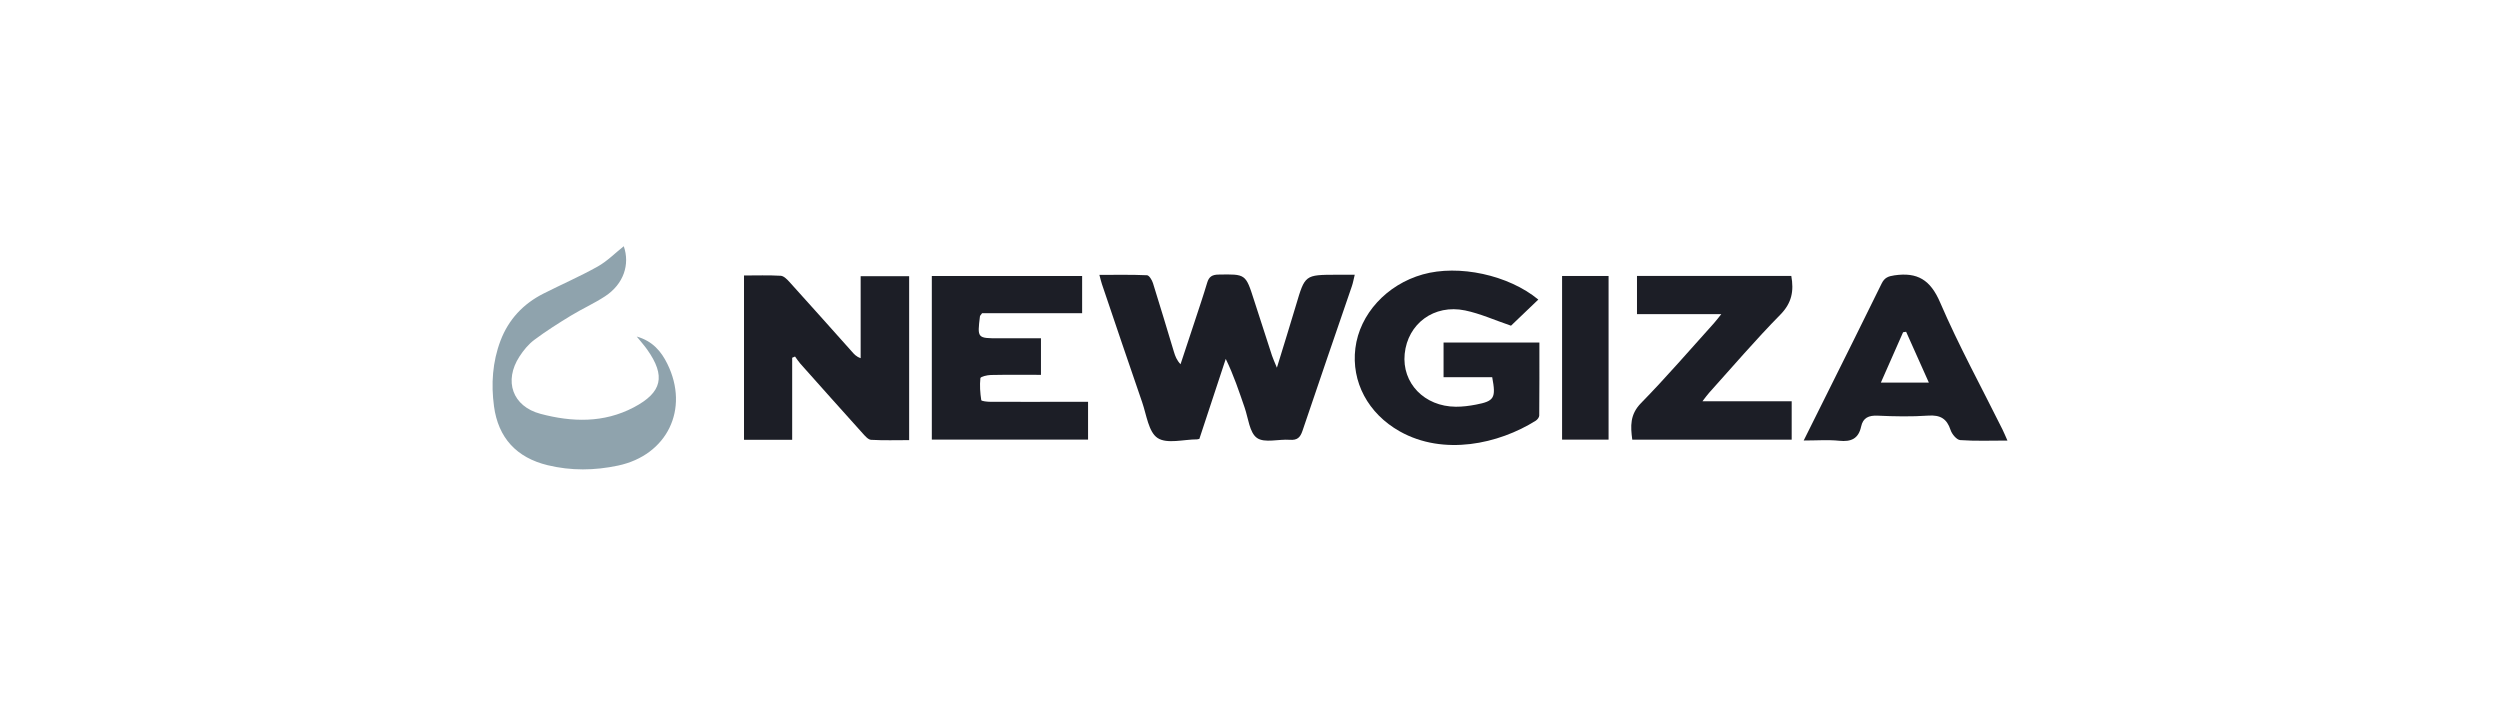 <svg width="269" height="77" viewBox="0 0 269 77" fill="none" xmlns="http://www.w3.org/2000/svg">
<path fill-rule="evenodd" clip-rule="evenodd" d="M67.118 26.494C67.799 28.458 67.104 30.573 65.103 31.883C63.926 32.654 62.626 33.233 61.423 33.967C60.083 34.785 58.75 35.627 57.495 36.566C56.864 37.038 56.327 37.693 55.895 38.361C54.186 40.997 55.14 43.726 58.16 44.529C61.546 45.429 64.958 45.53 68.18 43.838C71.262 42.22 71.65 40.459 69.636 37.612C69.335 37.185 68.983 36.794 68.513 36.212C70.233 36.703 71.151 37.819 71.806 39.148C74.206 44.015 71.789 48.977 66.497 50.098C63.977 50.633 61.452 50.665 58.935 50.058C55.576 49.247 53.609 47.11 53.153 43.71C52.834 41.332 52.989 38.946 53.85 36.669C54.716 34.379 56.291 32.698 58.465 31.596C60.408 30.611 62.413 29.742 64.31 28.679C65.327 28.11 66.177 27.24 67.118 26.494Z" fill="#8FA3AD"/>
<path fill-rule="evenodd" clip-rule="evenodd" d="M85.238 47.324H80.055V29.642C81.382 29.642 82.699 29.598 84.008 29.673C84.332 29.692 84.685 30.051 84.939 30.331C87.186 32.815 89.415 35.315 91.646 37.814C91.884 38.08 92.1 38.365 92.606 38.539V29.721H97.824V47.358C96.436 47.358 95.078 47.403 93.727 47.325C93.41 47.306 93.076 46.907 92.818 46.622C90.575 44.133 88.345 41.632 86.117 39.13C85.906 38.893 85.736 38.619 85.546 38.362C85.444 38.406 85.341 38.45 85.238 38.494V47.324Z" fill="#1C1E26"/>
<path fill-rule="evenodd" clip-rule="evenodd" d="M100.264 47.303V29.696H116.437V33.702H105.671C105.53 33.904 105.451 33.965 105.443 34.035C105.154 36.4 105.155 36.4 107.494 36.4C108.976 36.4 110.459 36.4 112.008 36.4V40.333C110.204 40.333 108.408 40.312 106.612 40.349C106.218 40.356 105.507 40.531 105.49 40.688C105.405 41.468 105.464 42.274 105.584 43.054C105.601 43.165 106.229 43.233 106.574 43.234C109.522 43.245 112.47 43.236 115.418 43.233C115.94 43.232 116.461 43.233 117.075 43.233V47.303H100.264Z" fill="#1C1E26"/>
<path fill-rule="evenodd" clip-rule="evenodd" d="M129.051 47.225C128.895 47.259 128.855 47.275 128.815 47.275C127.363 47.277 125.57 47.795 124.557 47.129C123.581 46.487 123.365 44.636 122.898 43.287C121.433 39.057 120.006 34.813 118.568 30.573C118.479 30.313 118.421 30.043 118.295 29.577C120.075 29.577 121.749 29.543 123.418 29.616C123.649 29.626 123.956 30.133 124.059 30.463C124.835 32.924 125.566 35.4 126.317 37.87C126.452 38.315 126.613 38.752 127.026 39.193C127.536 37.65 128.05 36.108 128.557 34.564C129.009 33.184 129.479 31.809 129.893 30.418C130.085 29.77 130.43 29.556 131.108 29.544C134.035 29.491 134.031 29.47 134.929 32.279C135.568 34.276 136.215 36.271 136.867 38.265C136.975 38.595 137.127 38.911 137.394 39.565C138.149 37.098 138.82 34.965 139.455 32.821C140.416 29.576 140.405 29.572 143.807 29.562C144.408 29.561 145.009 29.562 145.77 29.562C145.648 30.056 145.586 30.43 145.465 30.784C143.692 35.973 141.898 41.154 140.149 46.351C139.905 47.075 139.589 47.383 138.792 47.323C137.589 47.231 136.072 47.698 135.253 47.124C134.444 46.557 134.317 44.997 133.924 43.861C133.323 42.123 132.75 40.375 131.891 38.618C130.949 41.472 130.008 44.325 129.051 47.225Z" fill="#1C1E26"/>
<path fill-rule="evenodd" clip-rule="evenodd" d="M160.562 40.587H155.327V36.857H165.639C165.639 39.493 165.647 42.105 165.622 44.717C165.62 44.906 165.419 45.159 165.241 45.271C161.247 47.774 155.335 49.075 150.611 46.414C147.203 44.494 145.388 41.084 145.838 37.469C146.294 33.802 149.197 30.625 153.093 29.526C156.956 28.437 162.308 29.581 165.523 32.233C164.479 33.232 163.443 34.223 162.584 35.045C160.827 34.448 159.275 33.742 157.647 33.403C154.305 32.707 151.471 34.825 151.144 38.073C150.828 41.213 153.256 43.743 156.649 43.764C157.371 43.769 158.102 43.673 158.812 43.537C160.79 43.157 160.981 42.831 160.562 40.587Z" fill="#1C1E26"/>
<path fill-rule="evenodd" clip-rule="evenodd" d="M168.08 47.304H173.082V29.696H168.08V47.304Z" fill="#1C1E26"/>
<path fill-rule="evenodd" clip-rule="evenodd" d="M185.21 33.804H176.14V29.691H192.744C193.035 31.308 192.803 32.598 191.565 33.856C188.906 36.556 186.441 39.447 183.901 42.264C183.692 42.496 183.513 42.755 183.182 43.178H192.785V47.309H175.633C175.44 45.866 175.364 44.607 176.579 43.367C179.289 40.604 181.815 37.66 184.412 34.786C184.644 34.53 184.849 34.25 185.21 33.804Z" fill="#1C1E26"/>
<path fill-rule="evenodd" clip-rule="evenodd" d="M207.546 41.17C206.695 39.268 205.896 37.483 205.098 35.698C204.99 35.715 204.881 35.733 204.772 35.75C203.992 37.517 203.212 39.284 202.38 41.17H207.546ZM216 47.405C214.199 47.405 212.551 47.473 210.917 47.354C210.537 47.326 210.029 46.715 209.884 46.274C209.483 45.044 208.772 44.632 207.48 44.72C205.672 44.844 203.848 44.809 202.037 44.726C201.076 44.682 200.462 44.949 200.257 45.897C199.974 47.21 199.177 47.559 197.901 47.426C196.71 47.302 195.497 47.399 194.077 47.399C194.882 45.784 195.612 44.322 196.34 42.858C198.387 38.744 200.444 34.636 202.464 30.509C202.773 29.879 203.169 29.724 203.845 29.626C206.312 29.27 207.706 30.101 208.751 32.53C210.756 37.188 213.203 41.656 215.463 46.205C215.636 46.554 215.782 46.917 216 47.405Z" fill="#1C1E26"/>
</svg>
